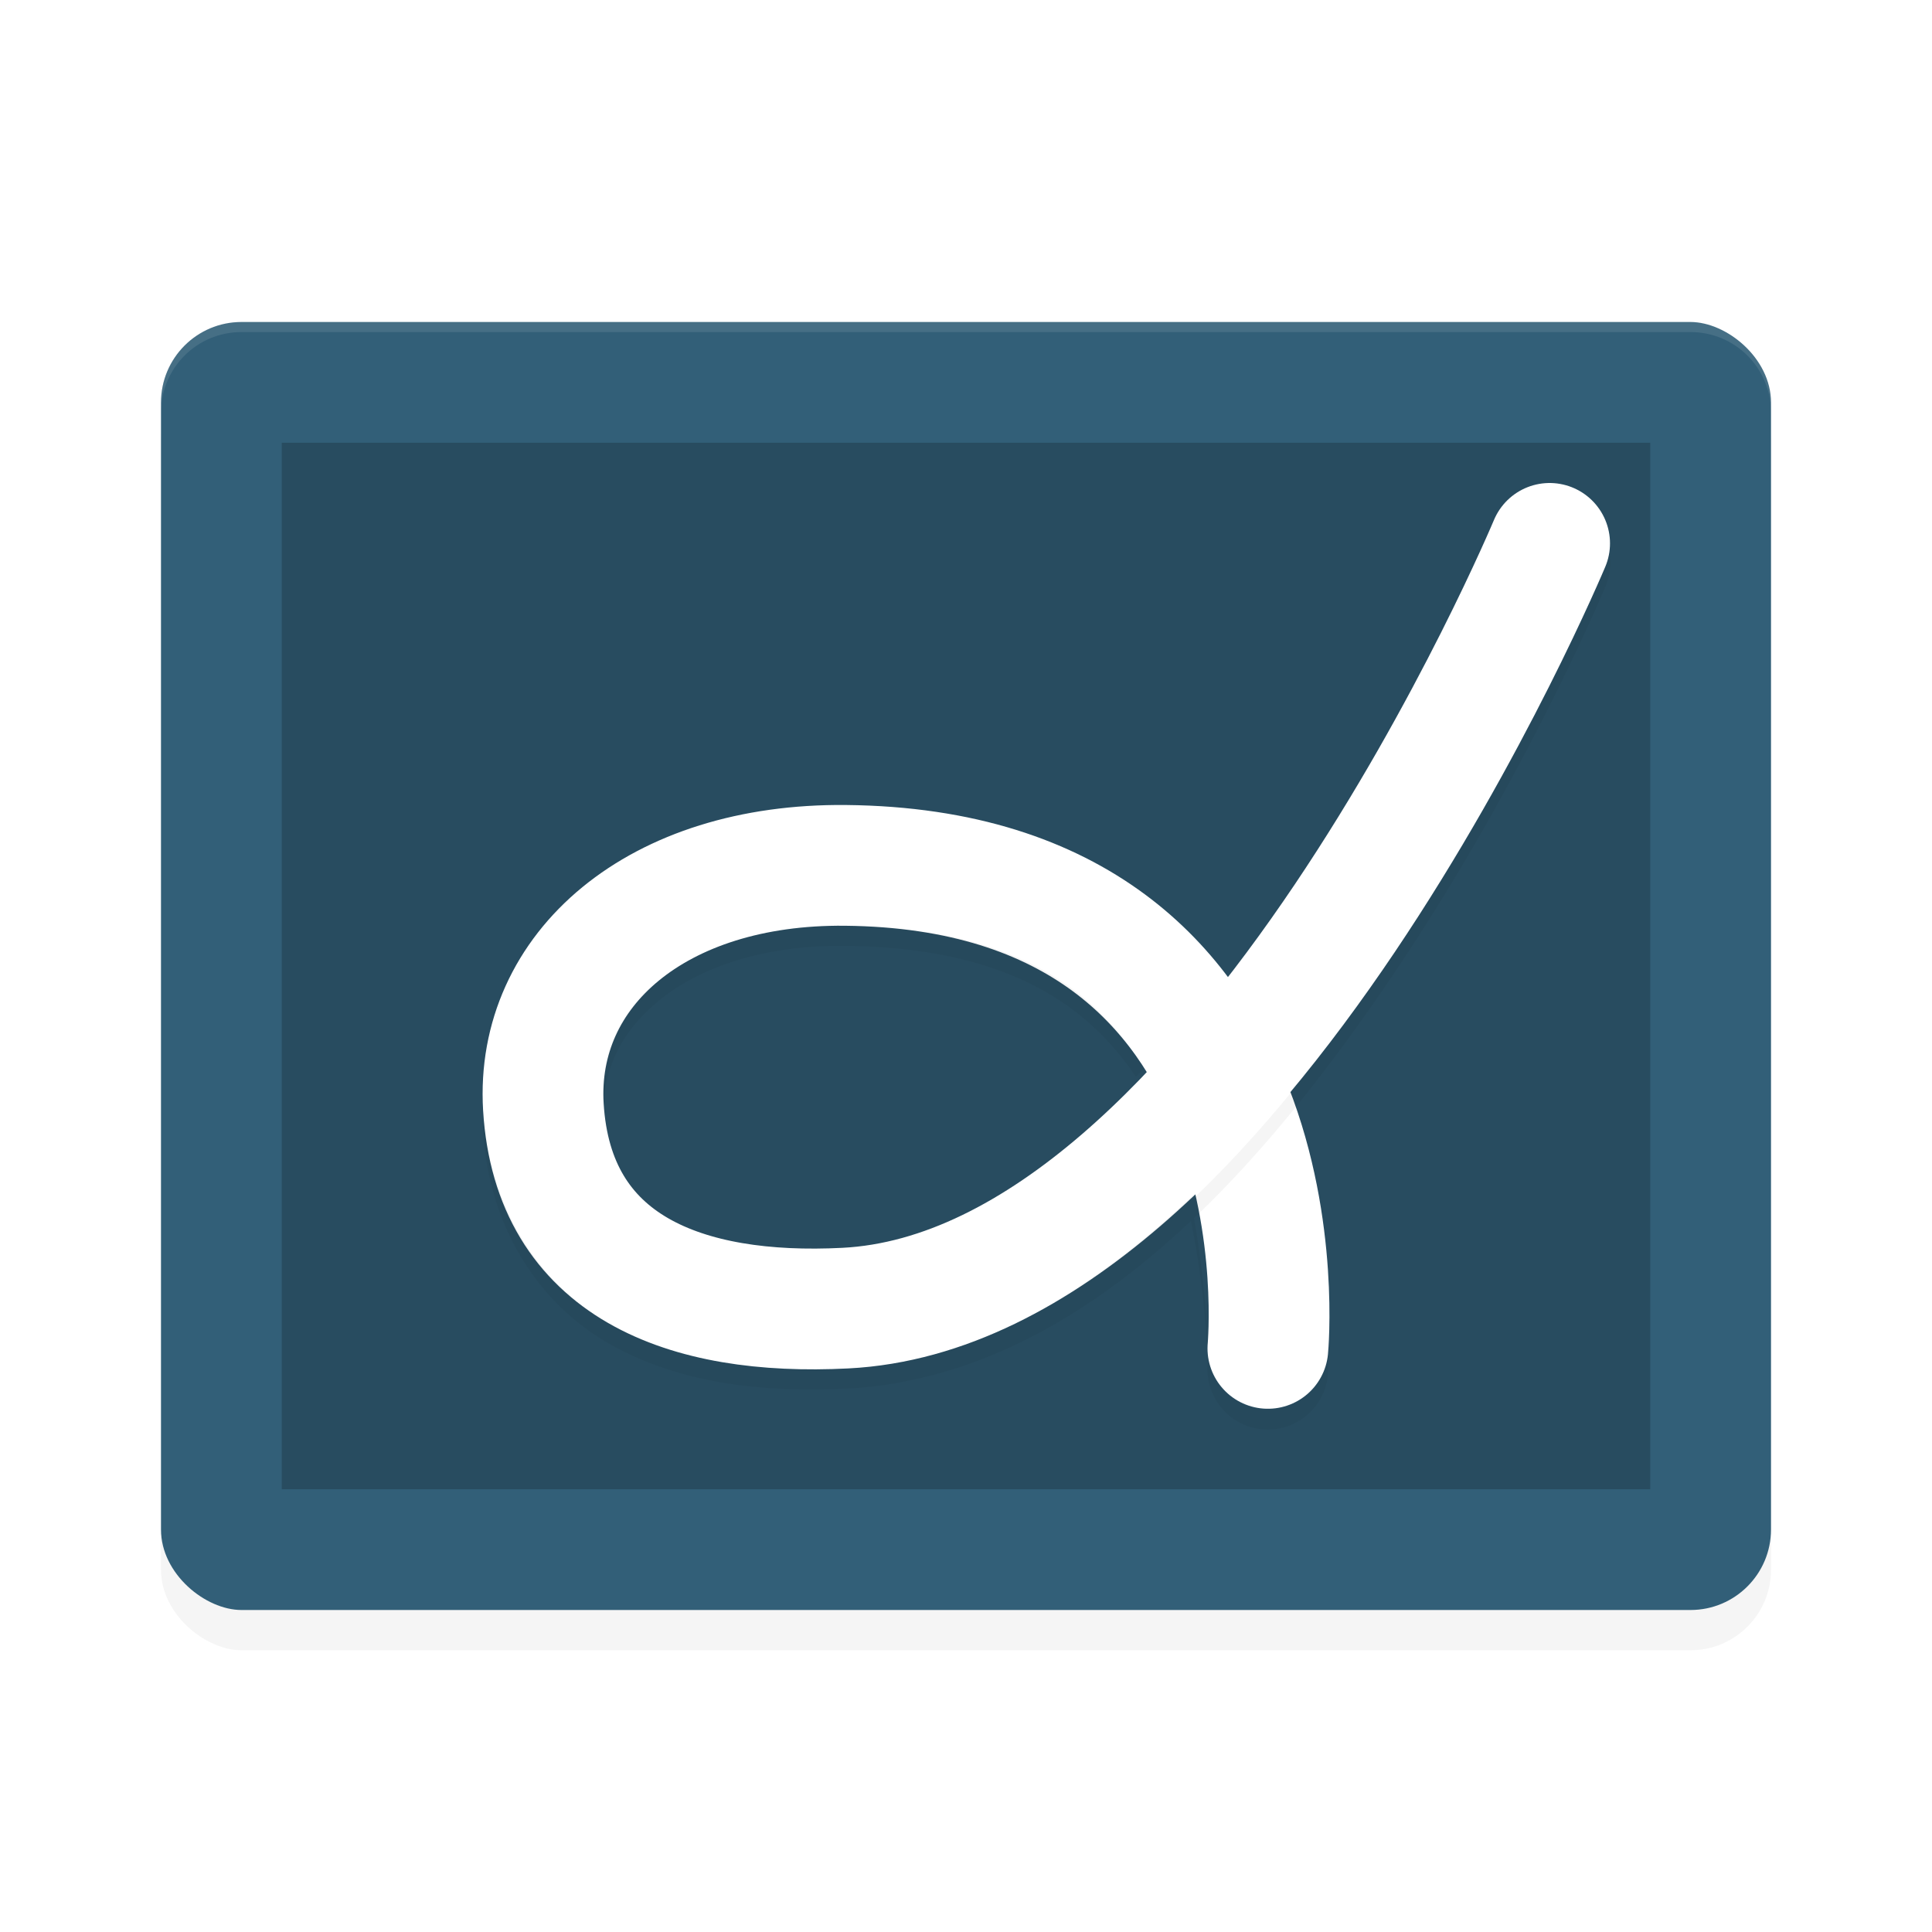 <?xml version="1.0" encoding="UTF-8" standalone="no"?>
<svg
   xmlns:dc="http://purl.org/dc/elements/1.1/"
   xmlns:cc="http://creativecommons.org/ns#"
   xmlns:rdf="http://www.w3.org/1999/02/22-rdf-syntax-ns#"
   xmlns:svg="http://www.w3.org/2000/svg"
   xmlns="http://www.w3.org/2000/svg"
   xmlns:sodipodi="http://sodipodi.sourceforge.net/DTD/sodipodi-0.dtd"
   xmlns:inkscape="http://www.inkscape.org/namespaces/inkscape"
   width="192"
   height="192"
   version="1"
   id="svg16"
   sodipodi:docname="system_gesture_builder.svg"
   inkscape:version="0.92.3 (2405546, 2018-03-11)">
  <defs
     id="defs20">
    <filter
       inkscape:collect="always"
       style="color-interpolation-filters:sRGB"
       id="filter853"
       x="-0.043"
       width="1.086"
       y="-0.054"
       height="1.108">
      <feGaussianBlur
         inkscape:collect="always"
         stdDeviation="2.88"
         id="feGaussianBlur855" />
    </filter>
    <filter
       inkscape:collect="always"
       style="color-interpolation-filters:sRGB"
       id="filter861"
       x="-0.021"
       width="1.043"
       y="-0.027"
       height="1.055">
      <feGaussianBlur
         inkscape:collect="always"
         stdDeviation="0.996"
         id="feGaussianBlur863" />
    </filter>
  </defs>
  <sodipodi:namedview
     pagecolor="#ffffff"
     bordercolor="#666666"
     borderopacity="1"
     objecttolerance="10"
     gridtolerance="10"
     guidetolerance="10"
     inkscape:pageopacity="0"
     inkscape:pageshadow="2"
     inkscape:window-width="1920"
     inkscape:window-height="1018"
     id="namedview18"
     showgrid="false"
     inkscape:zoom="1"
     inkscape:cx="96"
     inkscape:cy="96"
     inkscape:window-x="0"
     inkscape:window-y="32"
     inkscape:window-maximized="1"
     inkscape:current-layer="svg16" />
  <rect
     style="opacity:0.2;fill:#000000;stroke-width:4;filter:url(#filter853)"
     width="128"
     height="160"
     x="-164"
     y="-176"
     rx="8"
     ry="8"
     transform="matrix(0,-1,-1,0,0,0)"
     id="rect835" />
  <rect
     id="rect4"
     transform="matrix(0,-1,-1,0,0,0)"
     ry="8"
     rx="8"
     y="-176"
     x="-160"
     height="160"
     width="128"
     style="fill:#325f78;stroke-width:4" />
  <rect
     id="rect6"
     transform="matrix(0,-1,-1,0,0,0)"
     ry="0"
     rx="0"
     y="-164"
     x="-148"
     height="136"
     width="104"
     style="opacity:0.2;stroke-width:4" />
  <path
     style="opacity:0.1;fill:#ffffff;stroke-width:4"
     d="M 24 32 C 19.568 32 16 35.568 16 40 L 16 41 C 16 36.568 19.568 33 24 33 L 168 33 C 172.432 33 176 36.568 176 41 L 176 40 C 176 35.568 172.432 32 168 32 L 24 32 z "
     id="path8" />
  <path
     inkscape:connector-curvature="0"
     id="path10"
     d="m 126,134 c 0,0 4.526,-47.538 -41.98,-48 C 65.286,85.814 53.182,96.337 54,110 54.952,125.89 68.122,130.815 84.02,130 123.047,128 154,54 154,54"
     style="fill:none;stroke:#ffffff;stroke-width:12;stroke-linecap:round;stroke-linejoin:round" />
  <path
     inkscape:connector-curvature="0"
     id="path12"
     d="m 159.945,54.914 c -0.078,0.481 -0.215,0.951 -0.406,1.398 0,0 -7.911,18.965 -20.914,38.289 -3.167,4.706 -6.667,9.494 -10.438,14.078 0.003,0.008 0.005,0.016 0.008,0.024 -3.081,3.745 -6.359,7.343 -9.844,10.633 -0.024,-0.117 -0.03,-0.219 -0.055,-0.336 -8.434,7.99 -17.928,14.319 -28.703,16.344 -0.202,0.037 -0.399,0.091 -0.602,0.125 -1.528,0.263 -3.084,0.442 -4.664,0.523 -8.651,0.443 -16.999,-0.536 -23.922,-4.531 -6.913,-3.99 -11.807,-11.525 -12.391,-21.062 -0.01,0.652 -0.047,1.301 -0.008,1.961 0.572,9.557 5.475,17.106 12.398,21.102 6.923,3.995 15.271,4.975 23.922,4.531 1.581,-0.081 3.131,-0.266 4.664,-0.523 0.203,-0.035 0.4,-0.087 0.602,-0.125 10.761,-1.968 20.352,-8.072 28.758,-16.008 1.54,7.507 1.672,14.094 1.672,14.094 a 6.004,6.004 0 1 0 11.953,1.141 c 0,0 0.062,-1.468 0.07,-3.5 -0.032,0.683 -0.07,1.5 -0.07,1.5 a 6.004,6.004 0 1 1 -11.953,-1.141 c 0,0 -0.152,-5.631 -1.367,-12.367 7.631,-7.267 14.284,-16.013 19.969,-24.461 C 151.628,77.278 159.539,58.313 159.539,58.313 a 6.001,6.001 0 0 0 0.445,-1.656 6.001,6.001 0 0 0 0.008,-0.016 c 3.1e-4,-0.003 -3e-4,-0.005 0,-0.008 A 6.001,6.001 0 0 0 159.946,54.914 Z M 83.961,92 c -8.231,-0.082 -14.524,2.206 -18.477,5.445 -3.953,3.24 -5.79,7.218 -5.492,12.195 0.251,-4.057 2.085,-7.403 5.492,-10.195 C 69.437,96.206 75.73,93.918 83.961,94 c 15.978,0.159 24.08,5.818 28.914,13.008 0.272,-0.276 0.55,-0.532 0.82,-0.812 C 108.967,98.438 100.825,92.168 83.961,92 Z"
     style="opacity:0.2;stroke-width:4;filter:url(#filter861)" />
</svg>
